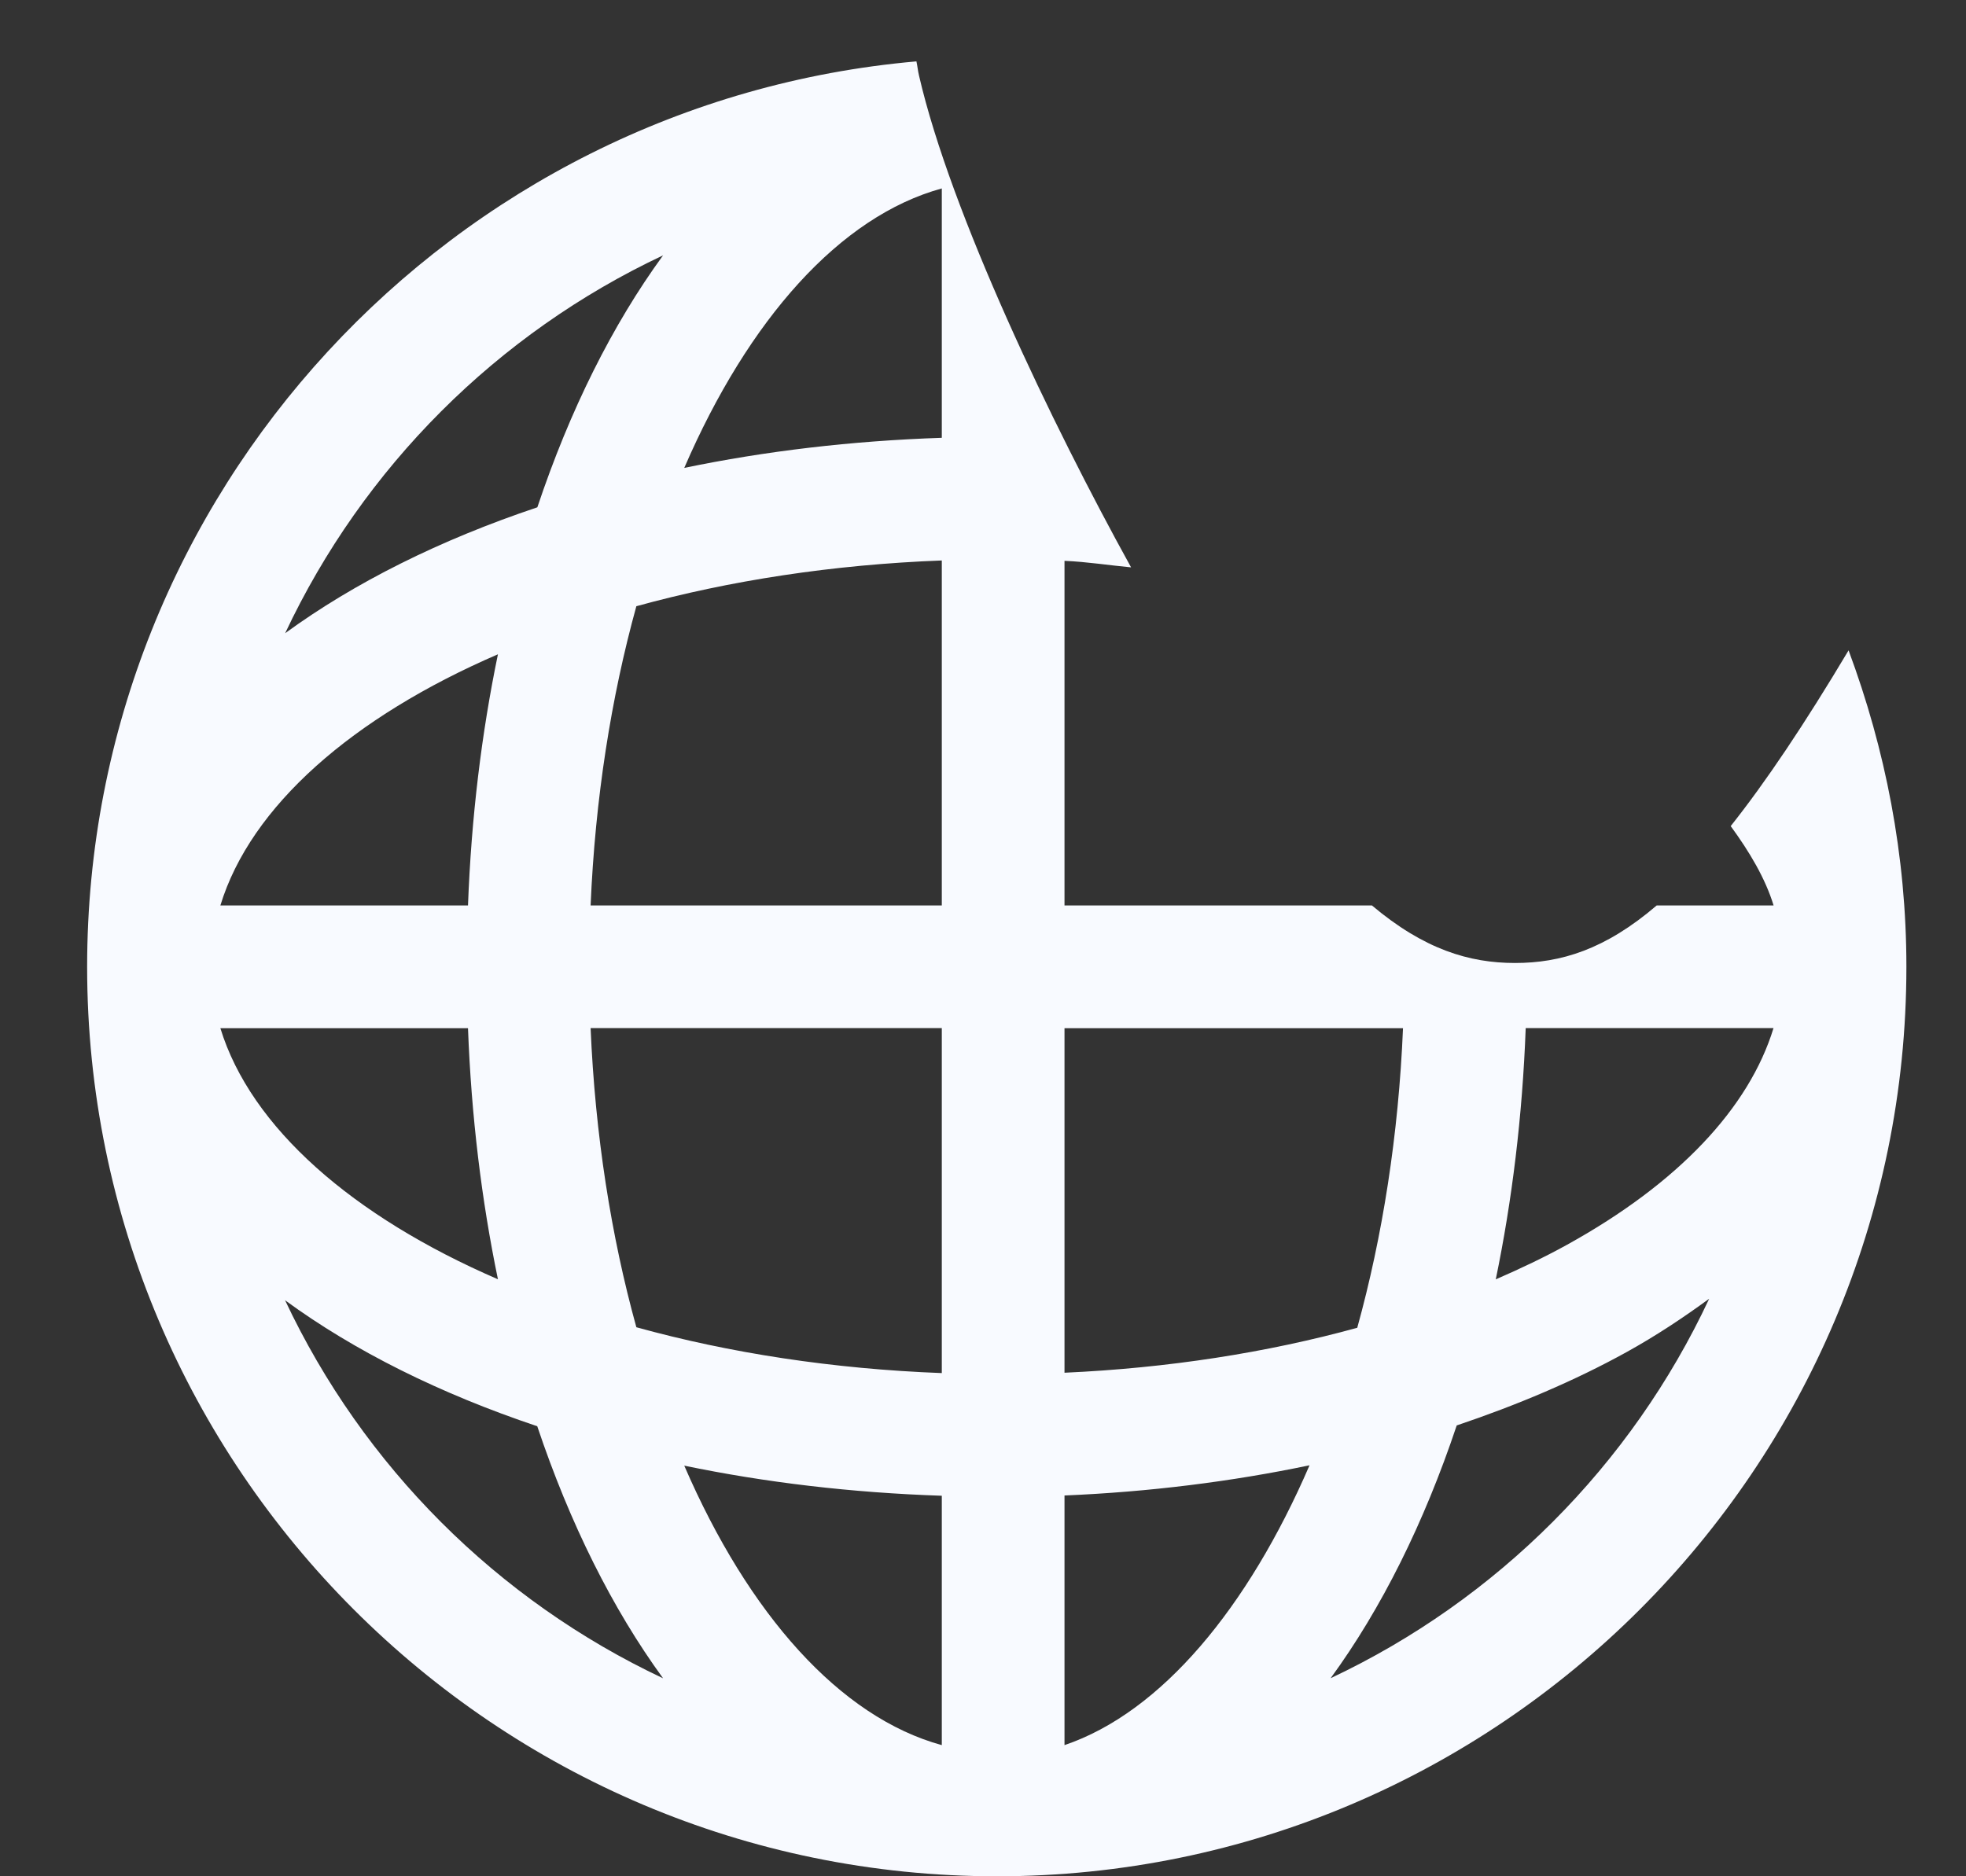 <svg width="22" height="21" viewBox="0 0 22 21" fill="none" xmlns="http://www.w3.org/2000/svg">
<rect x="0" y="0" width="22" height="21" fill="#333333" stroke="none"/>
<path d="M19.367 9.246C19.578 9.535 19.754 9.83 19.847 10.134H18.539C17.961 10.629 17.465 10.778 16.953 10.778C16.443 10.778 15.937 10.627 15.352 10.134H11.912V6.277C12.167 6.288 12.409 6.327 12.657 6.35C11.768 4.741 10.639 2.384 10.284 0.846C10.271 0.793 10.267 0.74 10.255 0.687C5.062 1.144 0.975 5.512 0.975 10.821C0.975 16.433 5.541 21 11.155 21C16.768 21 21.333 16.433 21.333 10.821C21.333 10.821 21.333 10.821 21.333 10.82C21.333 10.82 21.333 10.82 21.333 10.819C21.333 9.573 21.097 8.384 20.686 7.279C20.19 8.111 19.758 8.753 19.367 9.246ZM7.42 2.858C6.853 3.635 6.377 4.59 6.013 5.678C4.924 6.043 3.968 6.52 3.191 7.087C4.064 5.231 5.564 3.731 7.42 2.858ZM5.572 7.323C5.389 8.206 5.274 9.148 5.237 10.134H2.466C2.806 9.021 3.946 8.026 5.572 7.323ZM2.466 11.508H5.237C5.274 12.493 5.389 13.435 5.572 14.318C3.947 13.615 2.807 12.62 2.466 11.508ZM3.19 14.553C3.967 15.122 4.924 15.598 6.012 15.963C6.377 17.051 6.853 18.006 7.42 18.784C5.564 17.91 4.064 16.41 3.19 14.553ZM10.539 19.532C9.397 19.219 8.375 18.064 7.657 16.404C8.562 16.592 9.527 16.707 10.539 16.741V19.532ZM10.539 15.368C9.32 15.322 8.162 15.143 7.121 14.855C6.838 13.833 6.66 12.7 6.609 11.507H10.539V15.368H10.539ZM10.539 10.134H6.609C6.66 8.941 6.838 7.808 7.121 6.785C8.162 6.498 9.321 6.319 10.539 6.273V10.134H10.539ZM10.539 4.9C9.527 4.934 8.562 5.049 7.657 5.237C8.375 3.577 9.398 2.422 10.539 2.109V4.9ZM11.912 11.508H15.7C15.65 12.702 15.471 13.838 15.188 14.861C14.174 15.14 13.068 15.312 11.912 15.364V11.508ZM11.912 19.532V16.738C12.86 16.698 13.779 16.583 14.654 16.4C13.966 17.993 12.997 19.164 11.912 19.532ZM14.89 18.783C15.459 18.004 15.936 17.045 16.301 15.954C16.98 15.725 17.621 15.454 18.2 15.134C18.538 14.947 18.84 14.745 19.126 14.536C18.254 16.4 16.752 17.906 14.89 18.783ZM17.535 13.932C17.282 14.072 17.014 14.199 16.738 14.319C16.921 13.435 17.036 12.494 17.073 11.507H19.846C19.573 12.399 18.782 13.243 17.535 13.932Z" fill="#F8FAFF"/>
</svg>

